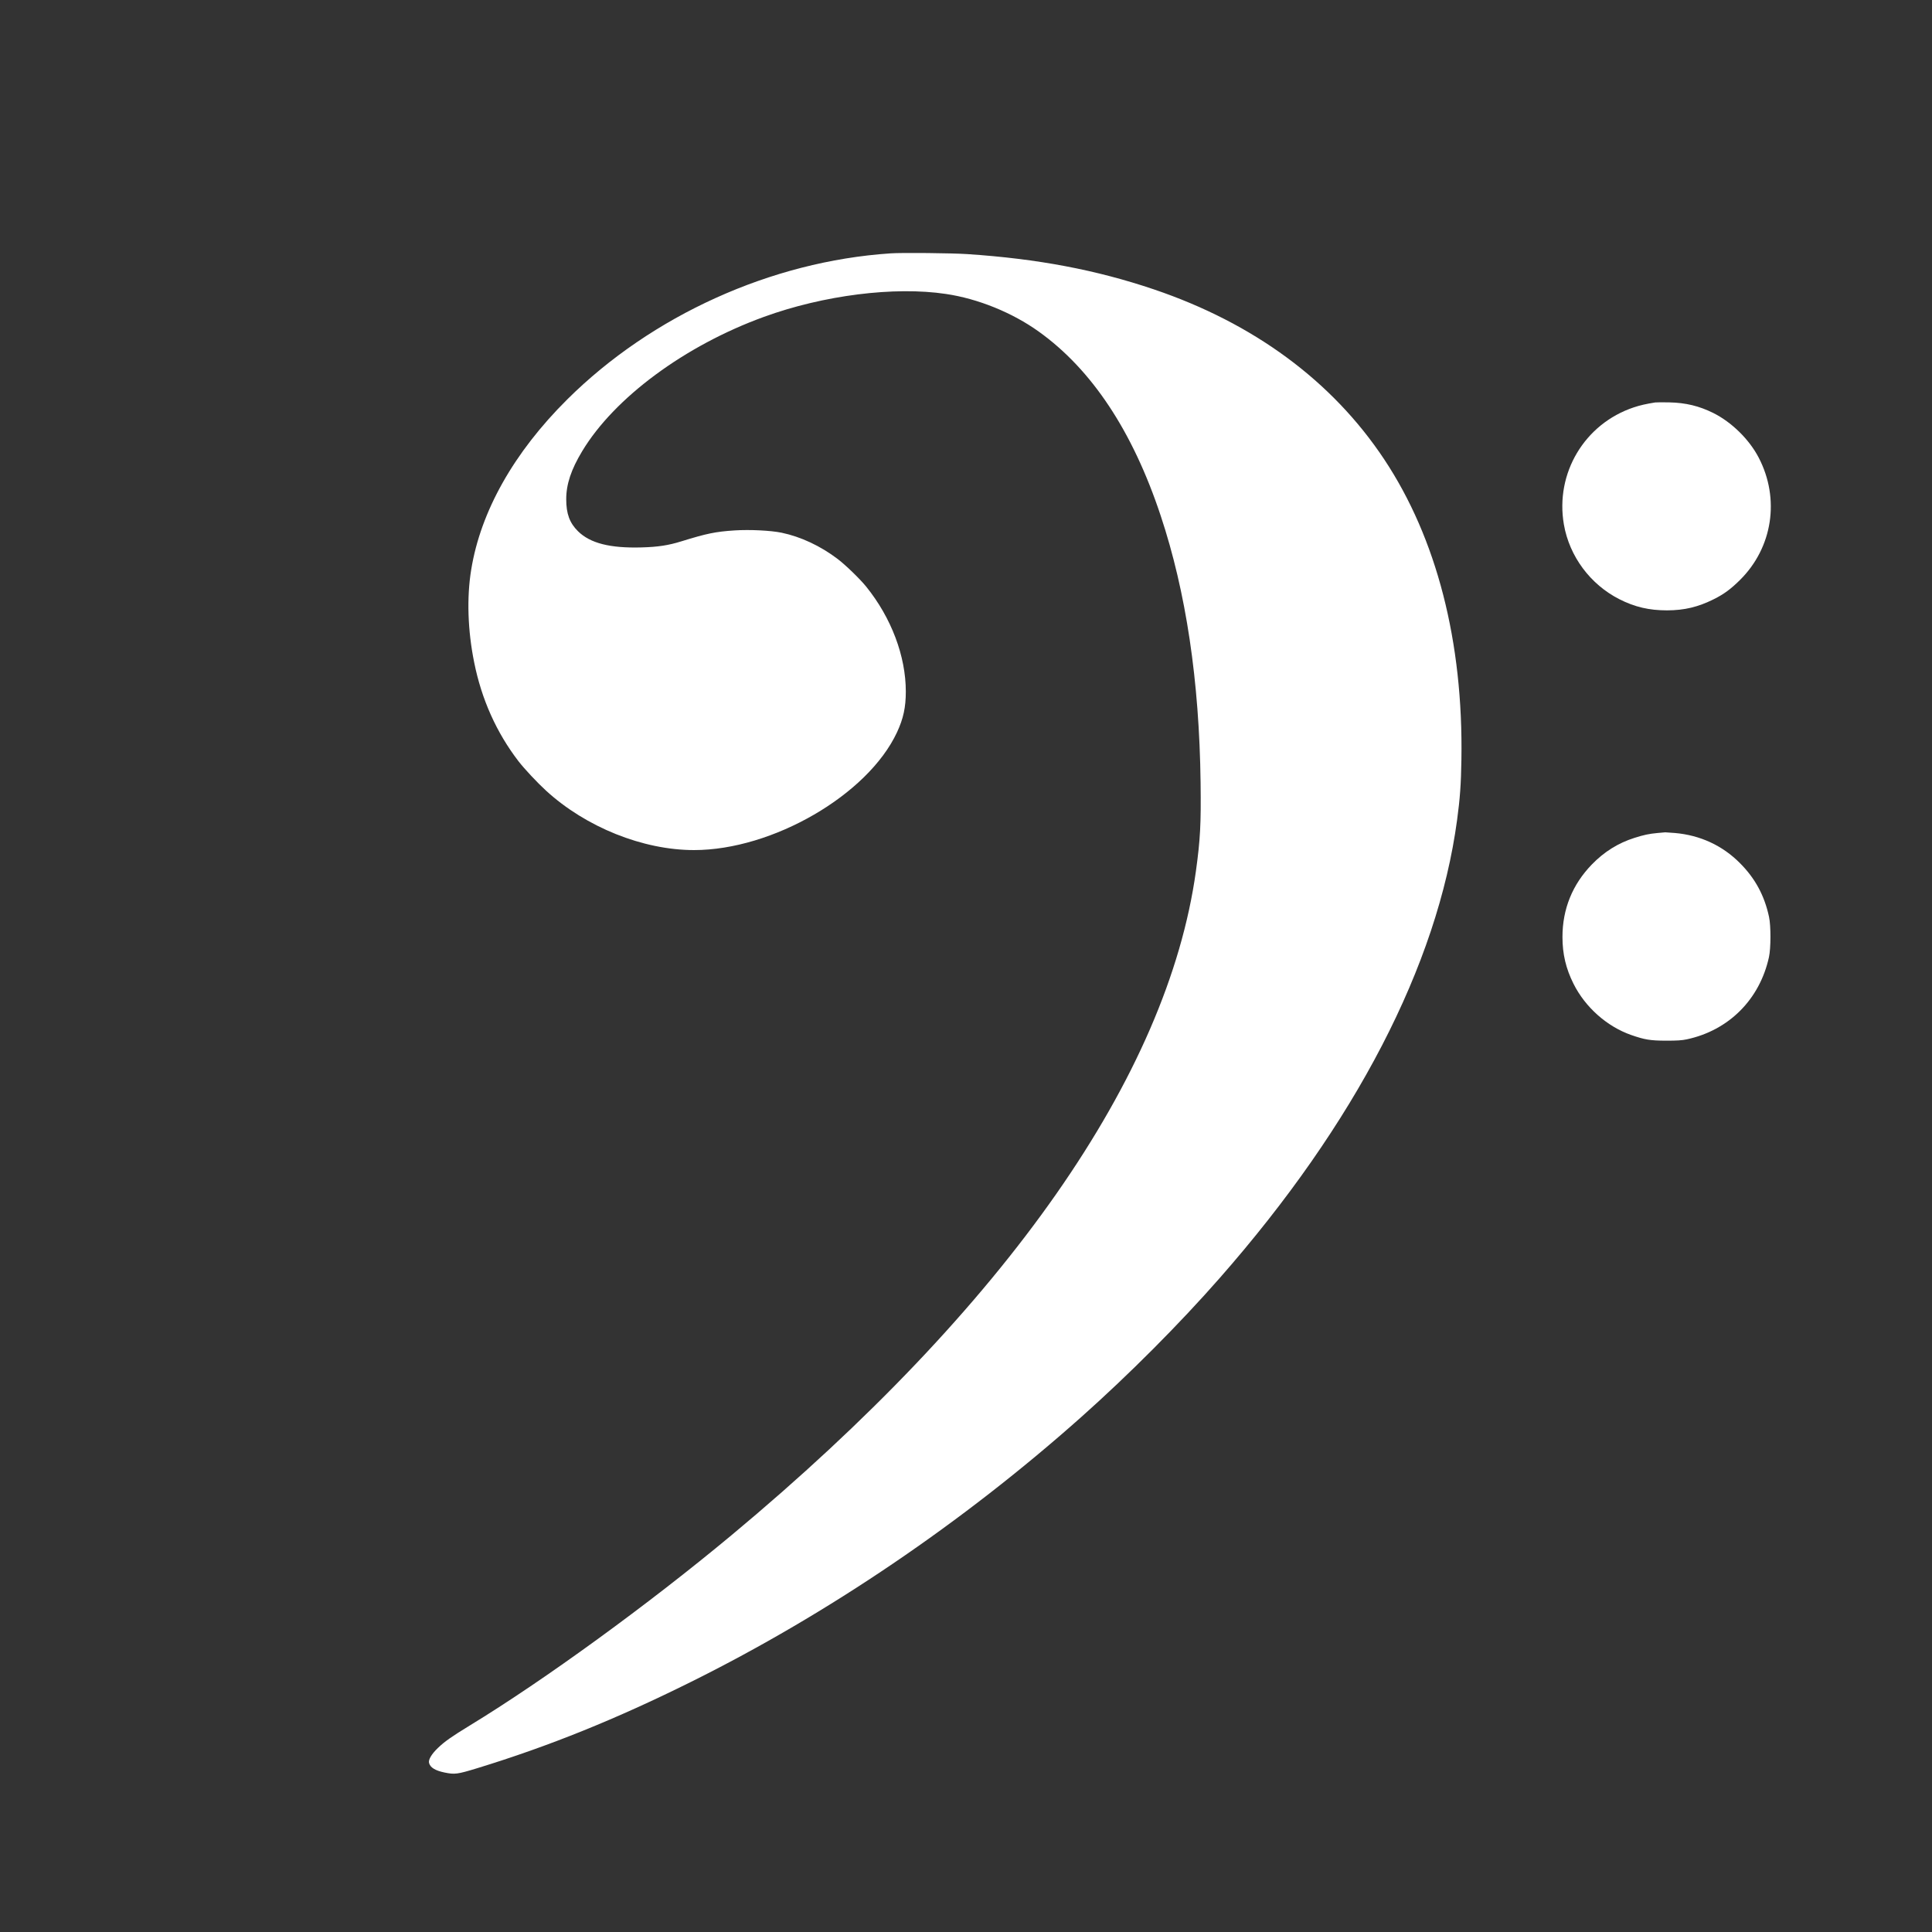 <?xml version="1.0" standalone="no"?>
<!DOCTYPE svg PUBLIC "-//W3C//DTD SVG 20010904//EN"
 "http://www.w3.org/TR/2001/REC-SVG-20010904/DTD/svg10.dtd">
<svg version="1.0" xmlns="http://www.w3.org/2000/svg"
 viewBox="0 0 2600 2600"
 preserveAspectRatio="xMidYMid meet">
<rect x="0" y="0" width="2600" height="2600" fill="#333333" stroke="none"/>
<g transform="translate(0,2600) scale(0.1,-0.1)"
fill="#FFFFFF" stroke="none">
<path d="M11980 22590 c-1599 -107 -3208 -835 -4346 -1965 -719 -714 -1166
-1507 -1293 -2293 -61 -373 -47 -815 40 -1245 100 -499 300 -945 597 -1332 79
-102 251 -286 370 -395 537 -492 1305 -800 1992 -800 1057 0 2338 743 2731
1584 86 185 119 337 119 549 0 477 -195 993 -533 1412 -83 103 -278 292 -385
373 -229 174 -495 299 -754 353 -147 30 -426 44 -630 31 -260 -17 -375 -41
-718 -147 -173 -54 -316 -76 -536 -82 -424 -12 -691 56 -855 217 -113 112
-159 235 -159 432 0 201 66 400 216 648 433 718 1381 1419 2443 1805 802 292
1758 413 2451 309 432 -64 893 -251 1250 -507 713 -511 1263 -1340 1640 -2477
341 -1025 520 -2221 537 -3590 7 -563 -4 -767 -63 -1195 -383 -2755 -2550
-5854 -6247 -8933 -1119 -932 -2526 -1955 -3523 -2562 -245 -150 -339 -215
-430 -303 -86 -82 -131 -158 -120 -202 16 -62 83 -103 209 -129 136 -28 171
-24 439 58 966 296 1868 660 2878 1162 1847 917 3658 2146 5248 3561 645 574
1323 1254 1866 1873 1827 2080 2932 4211 3195 6165 39 288 53 481 58 810 26
1588 -332 2979 -1040 4045 -700 1053 -1755 1831 -3100 2286 -776 262 -1561
411 -2507 474 -208 14 -884 21 -1040 10z"/>
<path d="M22275 20584 c-115 -18 -209 -39 -288 -66 -663 -221 -1060 -886 -941
-1576 74 -428 355 -807 747 -1006 207 -105 400 -150 642 -150 235 1 418 45
630 151 136 68 228 136 351 258 440 436 540 1093 252 1646 -128 246 -364 478
-613 602 -188 93 -368 137 -590 142 -88 2 -173 1 -190 -1z"/>
<path d="M22308 14790 c-117 -11 -184 -25 -313 -66 -218 -69 -407 -187 -572
-357 -262 -270 -396 -600 -396 -977 0 -229 46 -424 149 -630 158 -315 448
-573 774 -688 184 -64 257 -76 470 -77 152 0 214 4 280 18 566 121 982 538
1106 1107 26 120 27 419 1 540 -61 287 -187 520 -392 725 -236 237 -534 375
-875 405 -63 5 -122 9 -130 9 -8 -1 -54 -5 -102 -9z"/>
</g>
</svg>
